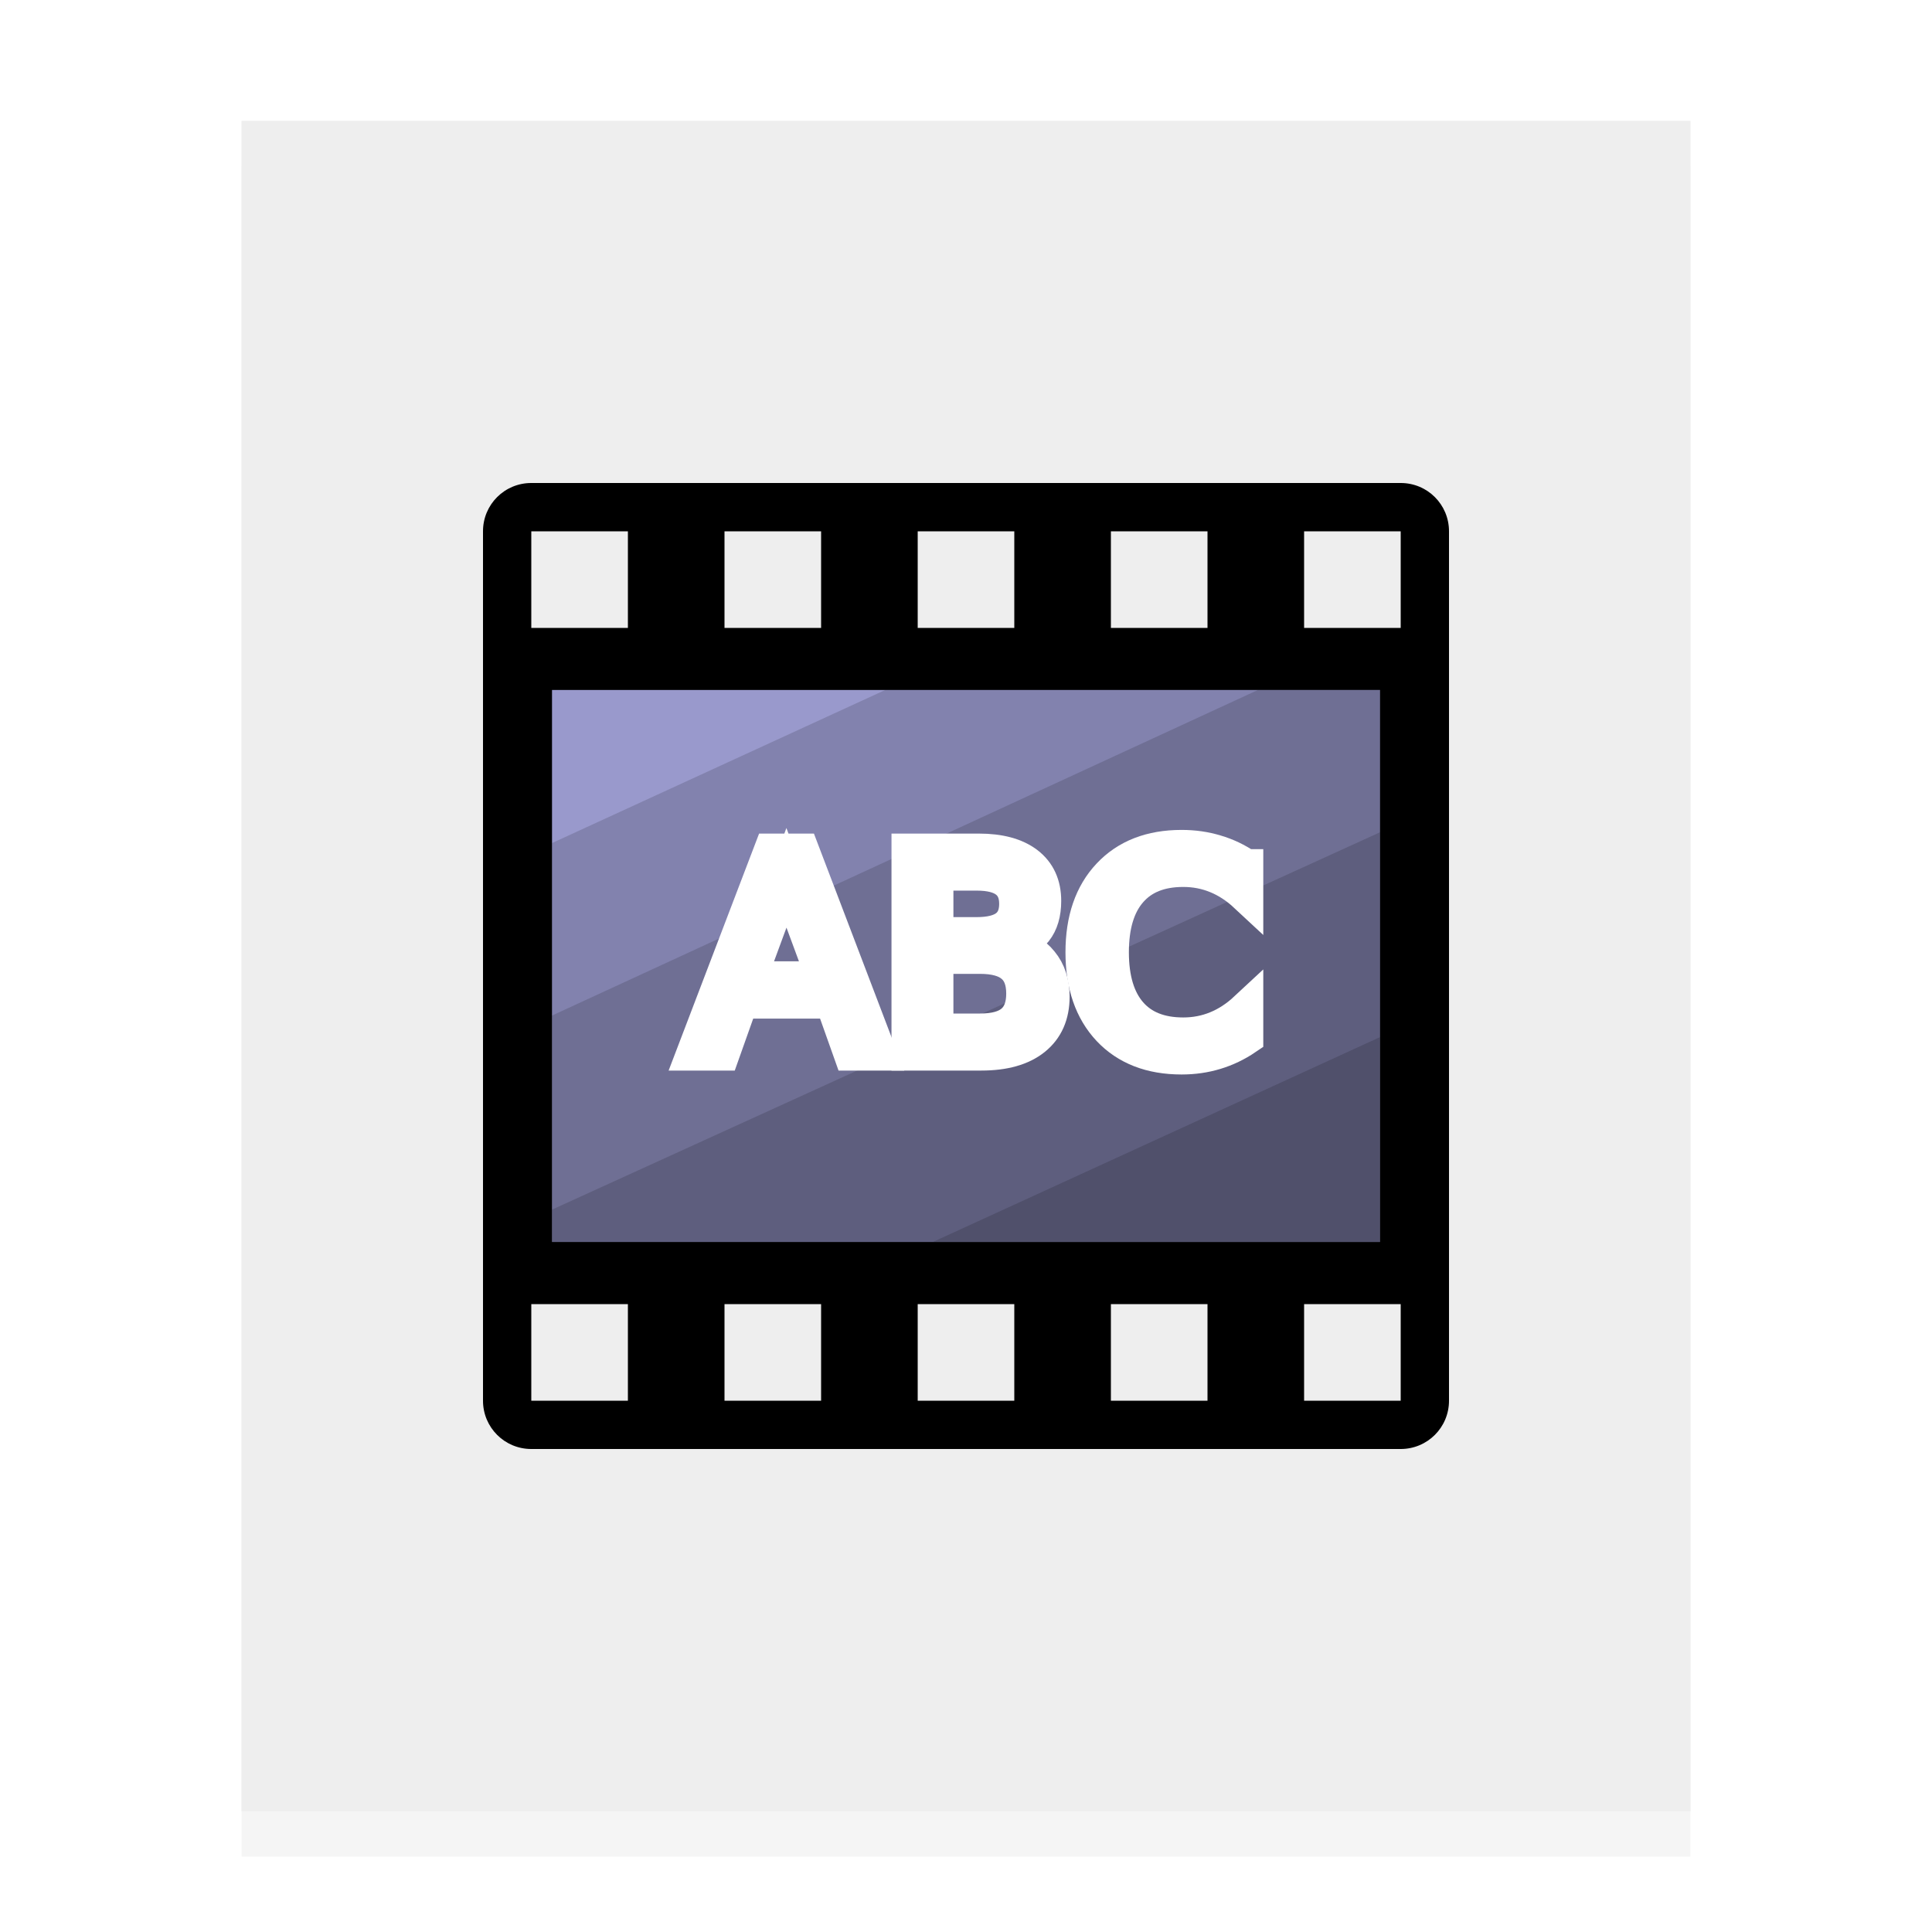 <?xml version="1.0" encoding="UTF-8" standalone="no"?>
<svg
   xmlns:dc="http://purl.org/dc/elements/1.1/"
   xmlns:cc="http://creativecommons.org/ns#"
   xmlns:rdf="http://www.w3.org/1999/02/22-rdf-syntax-ns#"
   xmlns:svg="http://www.w3.org/2000/svg"
   xmlns="http://www.w3.org/2000/svg"
   xmlns:xlink="http://www.w3.org/1999/xlink"
   xmlns:sodipodi="http://sodipodi.sourceforge.net/DTD/sodipodi-0.dtd"
   xmlns:inkscape="http://www.inkscape.org/namespaces/inkscape"
   width="32"
   height="32"
   id="svg2"
   version="1.1"
   sodipodi:docname="application-x-srt.svg"
   inkscape:version="1.0 (4035a4fb49, 2020-05-01)">
  <sodipodi:namedview
     pagecolor="#ffffff"
     bordercolor="#666666"
     borderopacity="1"
     objecttolerance="10"
     gridtolerance="10"
     guidetolerance="10"
     inkscape:pageopacity="0"
     inkscape:pageshadow="2"
     inkscape:window-width="1920"
     inkscape:window-height="1003"
     id="namedview47"
     showgrid="false"
     inkscape:zoom="14.75"
     inkscape:cx="7.9703884"
     inkscape:cy="2.9918193"
     inkscape:window-x="0"
     inkscape:window-y="0"
     inkscape:window-maximized="1"
     inkscape:current-layer="svg2"
     inkscape:document-rotation="0" />
  <defs
     id="defs4">
    <linearGradient
       id="linearGradient902">
      <stop
         id="stop898"
         offset="0"
         style="stop-color:#770087;stop-opacity:1;" />
      <stop
         id="stop900"
         offset="1"
         style="stop-color:#452981;stop-opacity:1" />
    </linearGradient>
    <linearGradient
       id="linearGradient899">
      <stop
         id="stop895"
         style="stop-color:#f282f1;stop-opacity:1"
         offset="0" />
      <stop
         id="stop897"
         style="stop-color:#a56de2;stop-opacity:1"
         offset="1" />
    </linearGradient>
    <linearGradient
       id="linearGradient916">
      <stop
         id="stop912"
         style="stop-color:#ffffff;stop-opacity:1"
         offset="0" />
      <stop
         id="stop914"
         style="stop-color:#fafafa;stop-opacity:1"
         offset="1" />
    </linearGradient>
    <linearGradient
       id="linearGradient3688-166-749-654">
      <stop
         id="stop3088"
         style="stop-color:#181818;stop-opacity:1"
         offset="0" />
      <stop
         id="stop3090"
         style="stop-color:#181818;stop-opacity:0"
         offset="1" />
    </linearGradient>
    <linearGradient
       id="linearGradient3688-464-309-604">
      <stop
         id="stop3094"
         style="stop-color:#181818;stop-opacity:1"
         offset="0" />
      <stop
         id="stop3096"
         style="stop-color:#181818;stop-opacity:0"
         offset="1" />
    </linearGradient>
    <linearGradient
       id="linearGradient3702-501-757-795">
      <stop
         id="stop3100"
         style="stop-color:#181818;stop-opacity:0"
         offset="0" />
      <stop
         id="stop3102"
         style="stop-color:#181818;stop-opacity:1"
         offset="0.5" />
      <stop
         id="stop3104"
         style="stop-color:#181818;stop-opacity:0"
         offset="1" />
    </linearGradient>
    <radialGradient
       xlink:href="#linearGradient3688-166-749-654"
       id="radialGradient4730"
       gradientUnits="userSpaceOnUse"
       gradientTransform="matrix(3.206,2.6349059e-7,-8.2185947e-8,1,36.981,16)"
       cx="4.996"
       cy="43.5"
       fx="4.996"
       fy="43.5"
       r="2.5" />
    <radialGradient
       xlink:href="#linearGradient3688-464-309-604"
       id="radialGradient4732"
       gradientUnits="userSpaceOnUse"
       gradientTransform="matrix(3.164,0,0,1,-29.703,-103)"
       cx="4.993"
       cy="43.5"
       fx="4.993"
       fy="43.5"
       r="2.5" />
    <linearGradient
       xlink:href="#linearGradient3702-501-757-795"
       id="linearGradient4734"
       gradientUnits="userSpaceOnUse"
       gradientTransform="matrix(1.393,0,0,0.714,-0.021,28.429)"
       x1="25.058"
       y1="47.028"
       x2="25.058"
       y2="39.999" />
    <linearGradient
       gradientTransform="matrix(1.432,0,0,1.436,-7.378,-7.4)"
       gradientUnits="userSpaceOnUse"
       xlink:href="#linearGradient3924-2-2-5-8"
       id="linearGradient3381-5-4"
       y2="46.23"
       x2="38.66"
       y1="5.848"
       x1="38.66" />
    <linearGradient
       id="linearGradient3924-2-2-5-8">
      <stop
         offset="0"
         style="stop-color:#ffffff;stop-opacity:1"
         id="stop3926-9-4-9-6" />
      <stop
         offset="0.063"
         style="stop-color:#ffffff;stop-opacity:0.235"
         id="stop3928-9-8-6-5" />
      <stop
         offset="0.951"
         style="stop-color:#ffffff;stop-opacity:0.157"
         id="stop3930-3-5-1-7" />
      <stop
         offset="1"
         style="stop-color:#ffffff;stop-opacity:0.392"
         id="stop3932-8-0-4-8" />
    </linearGradient>
    <linearGradient
       gradientTransform="matrix(0.471,0,0,0.475,-60.689,-0.148)"
       gradientUnits="userSpaceOnUse"
       xlink:href="#linearGradient916"
       id="linearGradient5809"
       y2="55.027"
       x2="161.977"
       y1="10.027"
       x1="161.977" />
    <linearGradient
       y2="63.027"
       x2="161.977"
       y1="5.152"
       x1="161.977"
       gradientTransform="matrix(0.471,0,0,0.475,-60.695,-0.148)"
       gradientUnits="userSpaceOnUse"
       id="linearGradient910"
       xlink:href="#linearGradient899" />
    <linearGradient
       gradientUnits="userSpaceOnUse"
       y2="60"
       x2="32"
       y1="0"
       x1="32"
       id="linearGradient904"
       xlink:href="#linearGradient902" />
    <linearGradient
       y2="63.027"
       x2="161.977"
       y1="5.152"
       x1="161.977"
       gradientTransform="matrix(0.941,0,0,0.949,-73.044,10.802)"
       gradientUnits="userSpaceOnUse"
       id="linearGradient910-3"
       xlink:href="#linearGradient899" />
    <linearGradient
       y2="63.027"
       x2="161.977"
       y1="5.152"
       x1="161.977"
       gradientTransform="matrix(0.471,0,0,0.475,-76.305,-44.36)"
       gradientUnits="userSpaceOnUse"
       id="linearGradient910-5"
       xlink:href="#linearGradient899" />
    <filter
       inkscape:collect="always"
       style="color-interpolation-filters:sRGB"
       id="filter1218"
       x="-0.001"
       width="1.001"
       y="-0"
       height="1.001">
      <feGaussianBlur
         inkscape:collect="always"
         stdDeviation="0.005"
         id="feGaussianBlur1220" />
    </filter>
  </defs>
  <rect
     width="23.998"
     height="28"
     rx="0"
     ry="0"
     x="4.001"
     y="2.752"
     id="rect4897-1"
     style="opacity:0.2;vector-effect:none;fill:#000000;fill-opacity:1;stroke:none;stroke-width:0.473;stroke-linecap:butt;stroke-linejoin:miter;stroke-miterlimit:4;stroke-dasharray:none;stroke-dashoffset:0;stroke-opacity:1;filter:url(#filter1218)" />
  <rect
     width="24"
     height="28"
     rx="0"
     ry="0"
     x="4"
     y="2"
     id="rect4897"
     style="opacity:1;vector-effect:none;fill:#eeeeee;fill-opacity:1;stroke:none;stroke-width:0.473;stroke-linecap:butt;stroke-linejoin:miter;stroke-miterlimit:4;stroke-dasharray:none;stroke-dashoffset:0;stroke-opacity:1" />
  <g
     aria-label="Aa"
     id="text1723"
     style="font-style:normal;font-weight:normal;font-size:40px;line-height:1.25;font-family:sans-serif;fill:#000000;fill-opacity:1;stroke:none;opacity:0"
     transform="matrix(0.334,0,0,0.334,8.498,24.198)">
    <path
       d="M 11.869,-20.671 6.517,-6.159 h 10.723 z m -2.227,-3.887 h 4.473 L 25.228,4.603 h -4.102 l -2.656,-7.48 H 5.326 l -2.656,7.48 h -4.16 z"
       id="path1725" />
    <path
       d="m 39.271,-6.393 q -4.355,0 -6.035,0.996 -1.68,0.996 -1.68,3.398 0,1.914 1.25,3.047 1.27,1.113 3.438,1.113 2.988,0 4.785,-2.109 1.816,-2.129 1.816,-5.645 v -0.801 z m 7.168,-1.484 V 4.603 h -3.594 V 1.282 q -1.23,1.992 -3.066,2.949 -1.836,0.938 -4.492,0.938 -3.359,0 -5.352,-1.875 -1.973,-1.895 -1.973,-5.059 0,-3.691 2.461,-5.566 2.48,-1.875 7.383,-1.875 h 5.039 V -9.557 q 0,-2.48 -1.641,-3.828 -1.621,-1.367 -4.57,-1.367 -1.875,0 -3.652,0.449 -1.777,0.449 -3.418,1.348 v -3.32 q 1.973,-0.762 3.828,-1.133 1.855,-0.391 3.613,-0.391 4.746,0 7.09,2.461 2.344,2.461 2.344,7.461 z"
       id="path1727" />
  </g>
  <path
     inkscape:connector-curvature="0"
     id="rect2"
     d="M 8.8,8 C 8.357,8 8,8.356 8,8.8 V 23.2 C 8,23.643 8.357,24 8.8,24 H 23.2 C 23.643,24 24,23.643 24,23.2 V 8.8 C 24,8.356 23.643,8 23.2,8 Z m 0,0.8 h 1.6 v 1.6 H 8.8 Z m 3.2,0 h 1.6 v 1.6 H 12 Z m 3.2,0 h 1.6 v 1.6 h -1.6 z m 3.2,0 H 20 v 1.6 h -1.6 z m 3.2,0 h 1.6 v 1.6 H 21.6 Z M 8.8,21.6 h 1.6 v 1.6 H 8.8 Z m 3.2,0 h 1.6 v 1.6 H 12 Z m 3.2,0 h 1.6 v 1.6 h -1.6 z m 3.2,0 H 20 v 1.6 h -1.6 z m 3.2,0 h 1.6 v 1.6 h -1.6 z"
     style="fill:#000000;fill-opacity:1;stroke-width:0.4" />
  <rect
     transform="scale(-1)"
     style="display:inline;opacity:1;fill:#9999cc;fill-opacity:1;stroke:none;stroke-width:1.12;stroke-miterlimit:10;stroke-dasharray:none;stroke-opacity:1;paint-order:fill markers stroke"
     id="rect888"
     width="13.714"
     height="9.143"
     x="-22.857"
     y="-20.571" />
  <path
     style="display:inline;opacity:0.15;fill:#000000;fill-opacity:1;stroke:none;stroke-width:0.28px;stroke-linecap:butt;stroke-linejoin:miter;stroke-opacity:1"
     d="m 22.857,20.571 v -3.393 -3.393 -2.357 h -2.023 -6.171 l -5.52,2.536 v 2.857 3.214 0.536 h 6.309 z"
     id="path880-3"
     inkscape:connector-curvature="0" />
  <path
     inkscape:connector-curvature="0"
     style="display:inline;opacity:0.15;fill:#000000;fill-opacity:1;stroke:none;stroke-width:0.28px;stroke-linecap:butt;stroke-linejoin:miter;stroke-opacity:1"
     d="M 22.857,20.571 V 17.179 13.786 11.429 H 20.834 L 9.143,16.821 v 3.214 0.536 h 6.309 z"
     id="path880-3-8" />
  <path
     inkscape:connector-curvature="0"
     style="display:inline;opacity:0.15;fill:#000000;fill-opacity:1;stroke:none;stroke-width:0.28px;stroke-linecap:butt;stroke-linejoin:miter;stroke-opacity:1"
     d="m 22.857,20.571 v -3.393 -3.393 l -13.714,6.25 v 0.536 h 6.309 z"
     id="path880-3-7" />
  <path
     style="display:inline;opacity:0.15;fill:#000000;fill-opacity:1;stroke:none;stroke-width:0.28px;stroke-linecap:butt;stroke-linejoin:miter;stroke-opacity:1"
     d="m 22.857,20.571 v -3.393 l -7.406,3.393 z"
     id="path880-3-3"
     inkscape:connector-curvature="0" />
  <g
     transform="matrix(0.115,0,0,0.115,13.339,15.897)"
     style="font-style:normal;font-weight:normal;font-size:40px;line-height:1.25;font-family:sans-serif;letter-spacing:0px;word-spacing:0px;fill:#ffffff;fill-opacity:1;stroke:#ffffff;stroke-width:4.972;stroke-miterlimit:4;stroke-dasharray:none;stroke-opacity:1"
     id="text867"
     aria-label="ABC">
    <path
       style="fill:#ffffff;fill-opacity:1;stroke:#ffffff;stroke-width:4.972;stroke-miterlimit:4;stroke-dasharray:none;stroke-opacity:1"
       id="path869"
       d="M -2.722,-11.804 -8.074,2.708 H 2.649 Z m -2.227,-3.887 h 4.473 L 10.637,13.469 H 6.536 L 3.879,5.989 H -9.265 l -2.656,7.48 h -4.16 z" />
    <path
       style="fill:#ffffff;fill-opacity:1;stroke:#ffffff;stroke-width:4.972;stroke-miterlimit:4;stroke-dasharray:none;stroke-opacity:1"
       id="path871"
       d="M 18.84,-0.456 V 10.227 h 6.328 q 3.184,0 4.707,-1.309 1.543,-1.328 1.543,-4.043 0,-2.734 -1.543,-4.023 -1.523,-1.309 -4.707,-1.309 z m 0,-11.992 v 8.789 h 5.84 q 2.891,0 4.297,-1.074 1.426,-1.094 1.426,-3.32 0,-2.207 -1.426,-3.301 -1.406,-1.094 -4.297,-1.094 z m -3.945,-3.242 h 10.078 q 4.512,0 6.953,1.875 2.441,1.875 2.441,5.332 0,2.676 -1.25,4.258 -1.25,1.582 -3.672,1.973 2.91,0.625 4.512,2.617 1.621,1.973 1.621,4.941 0,3.906 -2.656,6.035 -2.656,2.129 -7.559,2.129 H 14.895 Z" />
    <path
       style="fill:#ffffff;fill-opacity:1;stroke:#ffffff;stroke-width:4.972;stroke-miterlimit:4;stroke-dasharray:none;stroke-opacity:1"
       id="path873"
       d="m 63.469,-13.445 v 4.16 q -1.992,-1.855 -4.258,-2.773 -2.246,-0.918 -4.785,-0.918 -5,0 -7.656,3.066 -2.656,3.047 -2.656,8.828 0,5.762 2.656,8.828 2.656,3.047 7.656,3.047 2.539,0 4.785,-0.918 2.266,-0.918 4.258,-2.773 v 4.121 q -2.07,1.406 -4.395,2.109 -2.305,0.703 -4.883,0.703 -6.621,0 -10.43,-4.043 -3.809,-4.062 -3.809,-11.074 0,-7.031 3.809,-11.074 3.809,-4.062 10.43,-4.062 2.617,0 4.922,0.703 2.324,0.684 4.355,2.07 z" />
  </g>
</svg>
